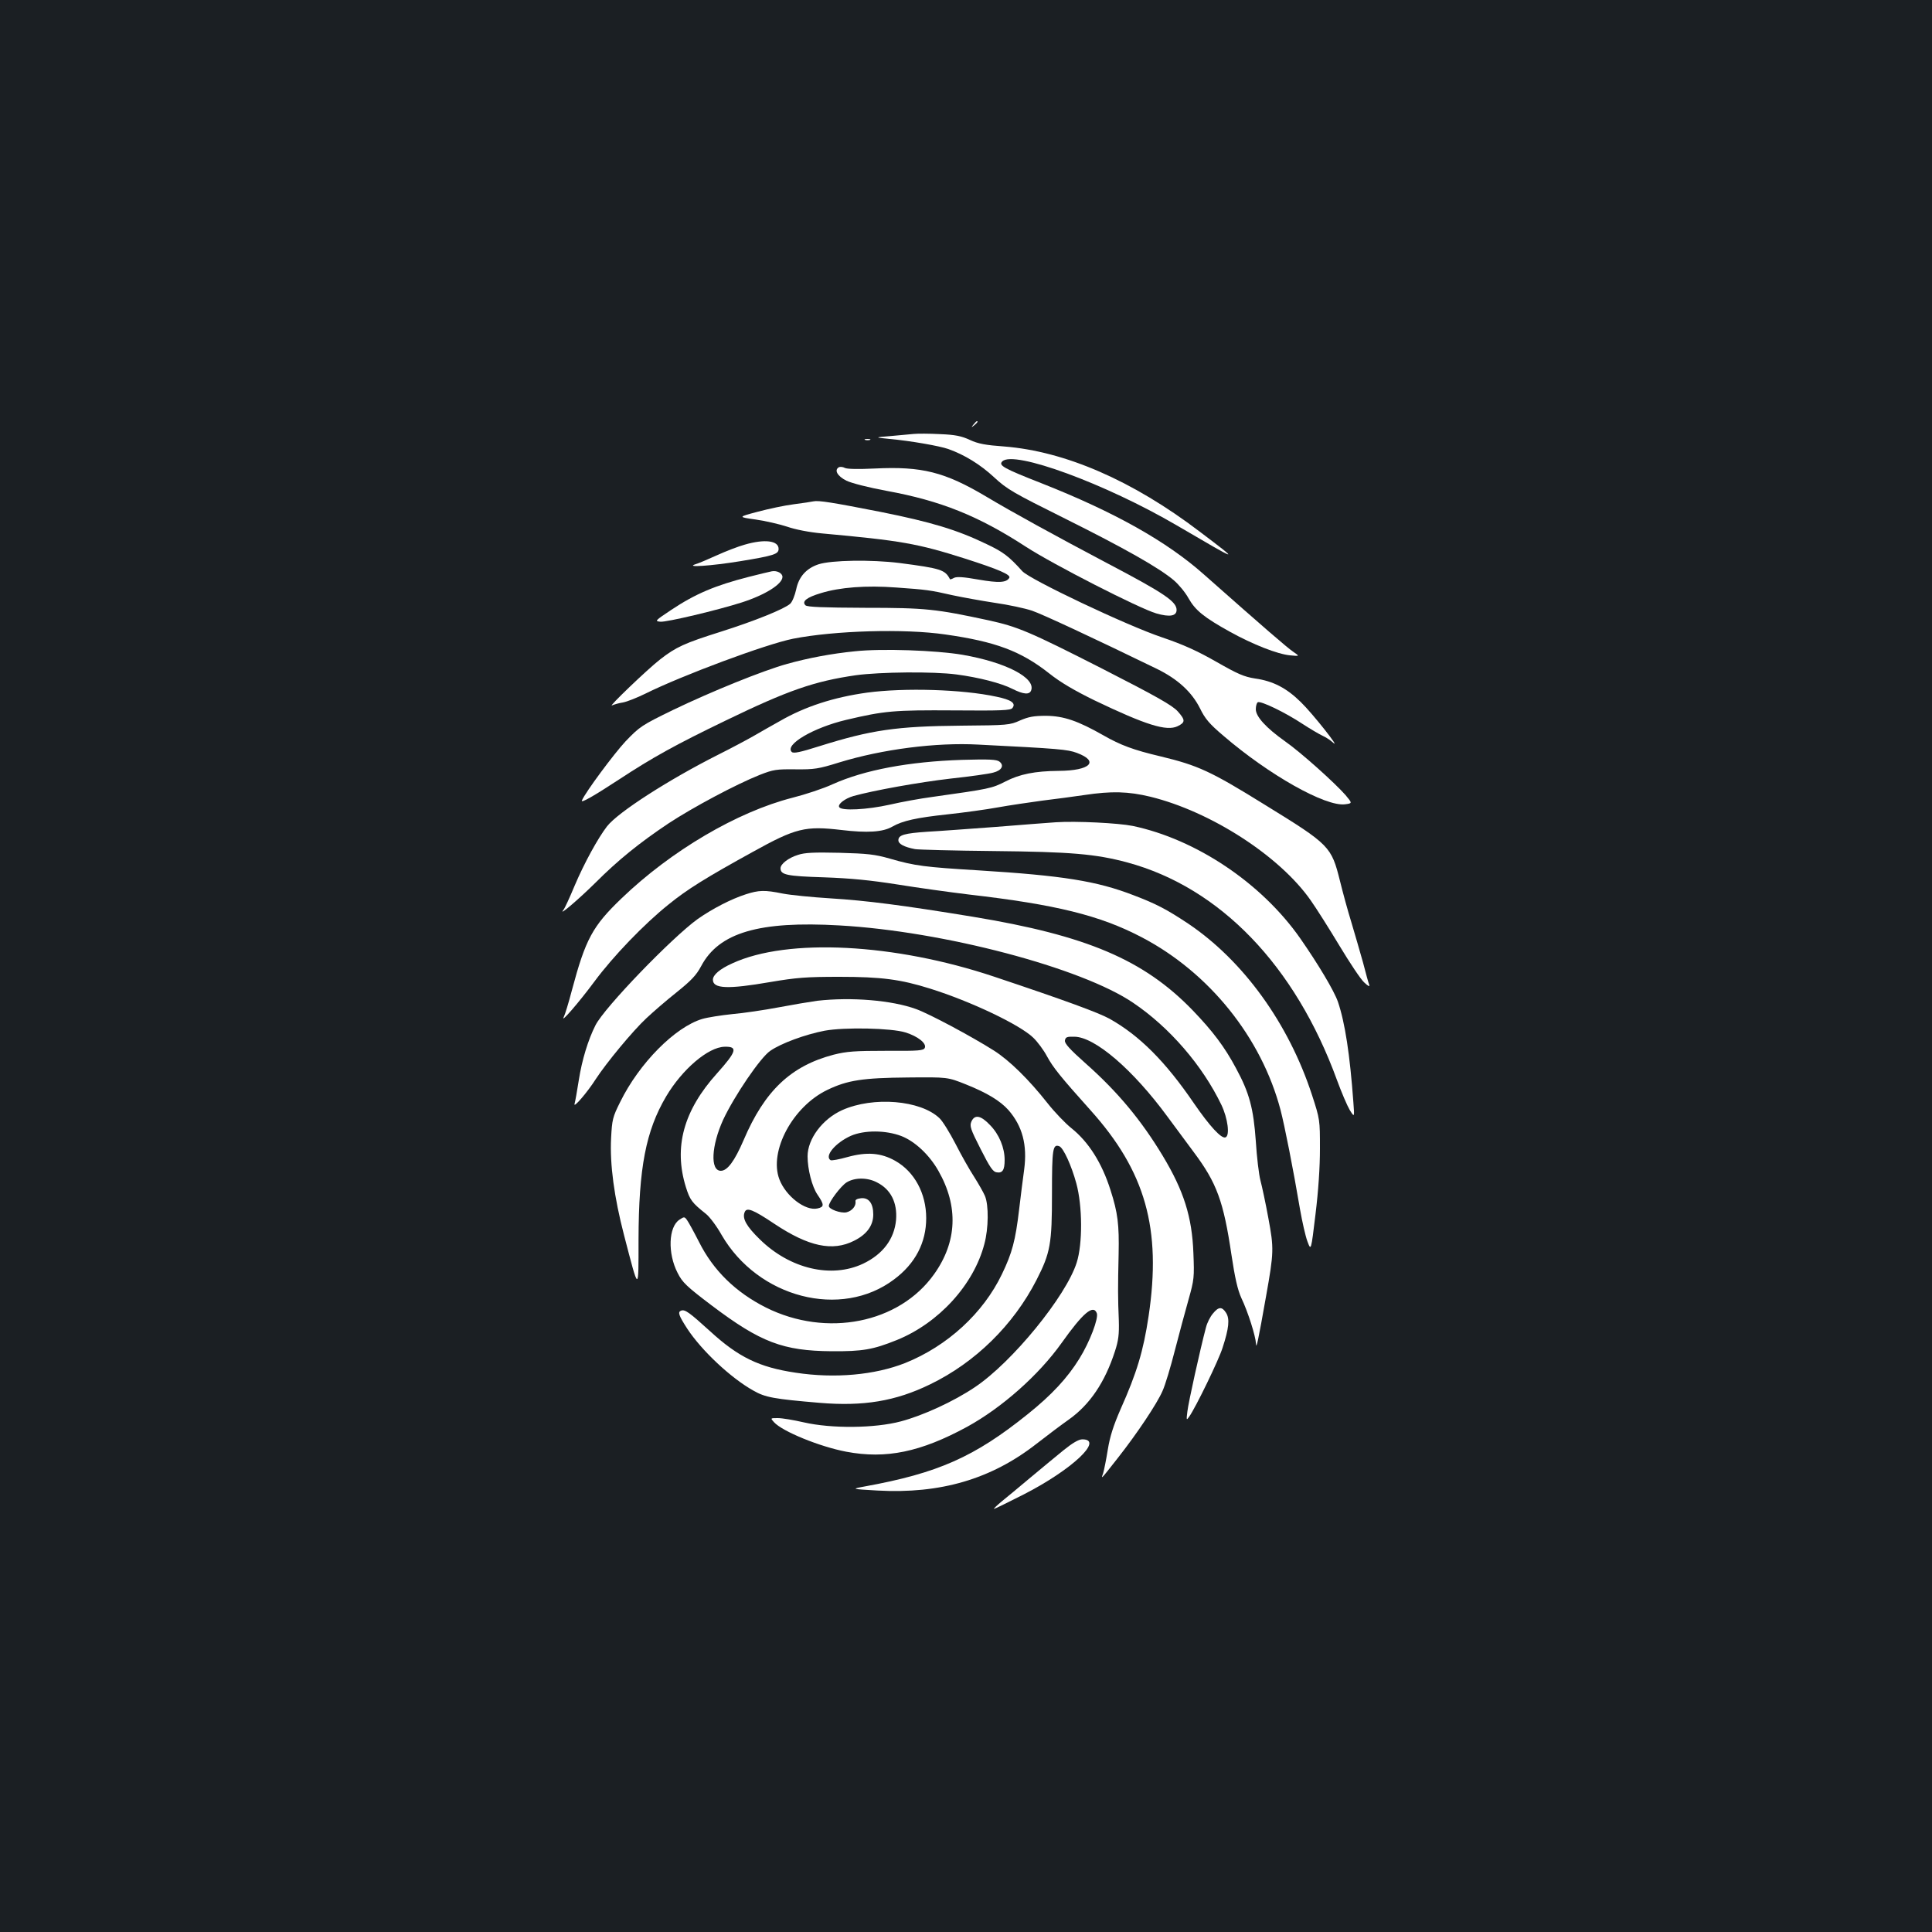 <?xml version="1.0" standalone="no"?>
<!DOCTYPE svg PUBLIC "-//W3C//DTD SVG 20010904//EN"
 "http://www.w3.org/TR/2001/REC-SVG-20010904/DTD/svg10.dtd">
<svg version="1.0" xmlns="http://www.w3.org/2000/svg"
 width="1000pt" height="1000pt" viewBox="0 0 1000 1000"
 preserveAspectRatio="xMidYMid meet">
<rect width="100%" height="100%" fill="#1b1f23"/>
<g transform="translate(0,1000) scale(0.1,-0.1)"
fill="#ffffff" stroke="none">
<path d="M5039 7803 c-13 -16 -12 -17 4 -4 16 13 21 21 13 21 -2 0 -10 -8 -17
-17z"/>
<path d="M4730 7754 c-19 -2 -73 -7 -120 -11 -85 -7 -85 -7 -5 -15 109 -10
257 -36 303 -52 85 -30 167 -81 237 -146 68 -63 98 -80 367 -214 305 -152 486
-254 563 -319 25 -21 60 -63 77 -94 35 -62 79 -98 214 -173 119 -66 247 -116
311 -122 51 -5 51 -5 16 19 -31 21 -149 123 -462 400 -191 170 -463 323 -841
472 -196 77 -223 92 -202 113 59 59 535 -116 904 -332 330 -193 332 -194 118
-32 -348 265 -697 416 -1012 441 -97 7 -135 14 -178 34 -43 20 -76 27 -155 30
-55 3 -116 3 -135 1z"/>
<path d="M4478 7723 c6 -2 18 -2 25 0 6 3 1 5 -13 5 -14 0 -19 -2 -12 -5z"/>
<path d="M4341 7581 c-24 -15 -6 -46 40 -69 27 -13 113 -35 210 -53 278 -51
473 -129 719 -289 140 -91 588 -320 675 -345 69 -20 105 -14 105 18 0 43 -63
86 -350 237 -284 150 -504 271 -636 350 -214 127 -332 157 -576 145 -86 -4
-143 -3 -155 3 -11 6 -25 7 -32 3z"/>
<path d="M4210 7405 c-8 -2 -54 -9 -101 -15 -48 -6 -132 -24 -188 -39 -102
-27 -102 -27 -10 -40 50 -7 123 -24 163 -37 43 -15 115 -29 181 -35 407 -37
494 -52 739 -130 175 -56 240 -84 230 -100 -15 -25 -54 -27 -159 -9 -78 14
-113 16 -127 9 -11 -6 -20 -9 -21 -7 -25 49 -47 56 -262 84 -145 18 -352 15
-419 -7 -63 -21 -102 -65 -115 -130 -7 -31 -20 -64 -31 -74 -30 -27 -183 -89
-360 -145 -187 -59 -231 -79 -313 -143 -66 -51 -275 -252 -249 -238 9 4 35 12
56 15 22 4 74 25 115 45 191 95 626 257 766 285 214 42 576 53 788 22 260 -37
391 -86 537 -201 59 -47 131 -89 235 -140 267 -128 373 -161 430 -134 41 20
41 32 1 77 -28 31 -109 77 -389 220 -379 193 -439 218 -589 251 -274 59 -326
65 -640 65 -218 1 -300 4 -309 13 -20 20 6 41 80 63 97 30 233 41 391 29 154
-11 173 -13 291 -40 47 -10 145 -28 217 -39 71 -10 159 -29 194 -41 53 -18
317 -141 646 -301 108 -53 180 -119 223 -204 26 -54 49 -81 121 -142 236 -203
529 -368 630 -355 38 5 38 5 3 47 -56 64 -232 222 -315 280 -97 69 -150 127
-150 165 0 17 5 33 10 36 15 9 143 -53 232 -112 40 -26 86 -53 103 -61 16 -7
41 -23 54 -35 47 -43 -104 149 -166 209 -74 73 -144 109 -236 122 -58 9 -90
23 -202 87 -98 56 -171 89 -280 126 -182 61 -686 300 -724 343 -69 77 -100
100 -185 140 -153 74 -287 114 -546 166 -250 49 -323 61 -350 55z"/>
<path d="M3855 7181 c-33 -9 -98 -34 -144 -55 -46 -21 -96 -42 -110 -46 -60
-19 81 -9 229 15 177 29 200 37 200 64 0 43 -72 52 -175 22z"/>
<path d="M3995 7043 c-11 -2 -65 -15 -120 -29 -172 -44 -275 -87 -401 -171
-84 -56 -86 -58 -56 -61 32 -3 297 60 422 100 121 39 210 95 210 132 0 19 -28
34 -55 29z"/>
<path d="M4425 6629 c-121 -12 -242 -35 -350 -65 -129 -36 -392 -143 -590
-238 -164 -80 -173 -86 -247 -163 -59 -63 -207 -262 -226 -306 -8 -17 60 22
193 109 172 113 291 179 550 304 324 157 460 204 675 235 124 17 401 20 521 4
114 -15 232 -45 290 -75 56 -28 87 -31 96 -8 25 65 -130 146 -356 185 -135 23
-418 33 -556 18z"/>
<path d="M4488 6415 c-173 -24 -321 -72 -451 -147 -40 -22 -99 -56 -132 -75
-33 -19 -117 -64 -187 -99 -254 -128 -518 -297 -576 -371 -47 -61 -118 -190
-168 -308 -25 -60 -51 -117 -58 -125 -29 -37 79 55 166 141 118 118 227 206
378 307 126 83 351 203 472 251 71 28 87 30 185 29 98 -1 119 2 228 36 222 68
500 104 719 92 417 -21 462 -25 510 -43 118 -44 69 -92 -94 -93 -123 -1 -203
-17 -276 -55 -71 -36 -81 -38 -379 -80 -61 -8 -160 -26 -220 -40 -117 -26
-249 -33 -261 -13 -10 15 29 45 74 58 105 29 338 71 502 90 102 11 201 25 221
31 44 11 58 37 32 57 -14 11 -53 13 -193 9 -275 -9 -505 -52 -670 -126 -47
-22 -141 -53 -208 -70 -286 -73 -628 -274 -885 -521 -150 -144 -186 -210 -257
-476 -17 -65 -36 -127 -42 -138 -19 -37 79 76 159 184 97 131 258 298 383 398
97 79 194 139 437 273 222 123 271 135 458 113 134 -16 214 -11 263 17 53 31
128 47 287 64 83 9 200 25 260 36 61 11 164 26 230 35 66 8 164 21 218 29 140
21 226 19 342 -9 313 -77 669 -307 829 -536 29 -41 96 -147 149 -235 53 -88
110 -174 128 -190 21 -20 30 -24 26 -12 -4 9 -18 61 -32 115 -15 53 -42 147
-60 207 -19 61 -45 157 -59 214 -45 180 -52 188 -390 396 -279 173 -344 203
-539 250 -140 33 -207 58 -296 109 -132 75 -205 100 -296 101 -64 0 -91 -5
-135 -24 -53 -24 -64 -25 -305 -27 -335 -3 -465 -22 -733 -106 -101 -32 -135
-39 -144 -30 -38 38 113 126 282 166 199 47 248 51 557 49 246 -2 293 0 303
12 20 25 -5 43 -83 59 -175 38 -475 47 -669 21z"/>
<path d="M5465 5744 c-33 -2 -172 -13 -310 -24 -137 -10 -297 -22 -354 -25
-120 -8 -151 -17 -151 -44 0 -19 29 -35 86 -46 16 -3 199 -8 405 -10 402 -4
530 -15 694 -59 480 -130 869 -534 1085 -1126 23 -63 53 -133 66 -155 25 -40
25 -40 19 40 -18 246 -43 411 -80 520 -20 57 -101 193 -195 328 -200 286 -539
513 -867 582 -74 15 -293 26 -398 19z"/>
<path d="M4130 5575 c-49 -15 -90 -47 -90 -69 0 -34 31 -41 224 -47 141 -5
241 -15 381 -37 105 -17 271 -40 370 -52 451 -52 678 -108 894 -221 350 -183
620 -519 719 -894 21 -81 65 -302 101 -515 11 -63 28 -138 38 -165 19 -51 19
-51 42 140 15 123 23 243 23 340 0 148 0 151 -41 277 -121 371 -356 696 -642
888 -110 73 -163 101 -281 146 -191 74 -368 102 -803 129 -278 17 -329 23
-460 61 -77 22 -115 26 -260 30 -131 3 -180 1 -215 -11z"/>
<path d="M3860 5371 c-75 -24 -172 -74 -249 -128 -133 -96 -483 -458 -529
-550 -38 -75 -70 -180 -86 -283 -9 -58 -19 -113 -22 -123 -8 -27 66 59 110
128 54 83 191 249 262 315 33 31 102 91 155 133 76 61 103 89 128 136 92 174
300 235 716 211 537 -30 1254 -219 1521 -401 188 -127 358 -324 456 -528 33
-69 45 -160 21 -168 -21 -8 -81 57 -163 176 -148 217 -282 351 -437 438 -59
32 -224 93 -598 218 -514 172 -1068 201 -1354 69 -65 -29 -101 -60 -101 -85 0
-47 77 -50 297 -12 136 23 186 27 358 27 217 0 316 -13 469 -61 211 -66 465
-187 534 -254 22 -21 54 -64 71 -96 32 -59 70 -106 225 -279 285 -317 369
-614 301 -1067 -27 -180 -61 -293 -145 -481 -37 -85 -55 -141 -66 -209 -8 -50
-19 -105 -24 -122 -12 -34 -15 -37 77 80 99 126 202 280 230 345 14 30 42 124
64 210 22 85 54 204 71 264 29 103 30 115 25 240 -7 188 -50 323 -159 504
-111 184 -233 331 -399 478 -82 73 -109 103 -107 118 3 18 10 21 49 20 106 -1
303 -170 482 -414 39 -52 100 -135 137 -185 118 -158 153 -253 194 -530 18
-120 32 -181 51 -223 35 -73 74 -198 76 -237 1 -33 11 13 52 245 41 230 41
248 12 405 -14 77 -33 165 -41 195 -8 30 -19 122 -24 204 -12 168 -33 249
-102 376 -59 111 -121 193 -226 302 -252 260 -547 386 -1137 483 -359 59 -553
84 -735 95 -96 6 -208 17 -249 25 -93 19 -123 18 -191 -4z"/>
<path d="M4230 4820 c-36 -5 -126 -20 -200 -34 -74 -14 -182 -30 -240 -35 -58
-6 -128 -17 -155 -25 -141 -42 -327 -230 -425 -430 -39 -78 -42 -91 -47 -187
-7 -136 16 -306 67 -502 78 -300 75 -299 75 -23 1 372 38 563 143 741 83 140
217 255 302 257 71 2 63 -24 -39 -138 -173 -192 -225 -382 -161 -588 21 -67
31 -81 104 -139 19 -15 56 -64 81 -109 189 -326 619 -437 893 -230 110 82 166
191 166 317 0 128 -61 241 -161 297 -73 41 -146 47 -247 19 -42 -12 -82 -19
-87 -16 -33 21 25 90 105 126 69 30 179 30 261 -1 70 -27 145 -97 192 -180
105 -184 97 -368 -22 -535 -181 -255 -557 -329 -870 -173 -157 79 -273 192
-347 340 -26 51 -54 102 -62 113 -13 18 -15 18 -39 2 -57 -37 -62 -174 -10
-275 25 -50 46 -70 178 -170 252 -190 368 -234 620 -236 159 -1 213 8 337 58
217 88 398 286 453 497 22 81 23 202 3 249 -8 19 -34 64 -56 99 -23 35 -66
111 -96 170 -30 58 -67 118 -83 133 -98 94 -343 114 -504 42 -102 -46 -179
-149 -179 -239 0 -67 23 -157 51 -198 36 -53 36 -64 0 -72 -63 -14 -164 64
-197 151 -55 145 69 377 249 463 104 50 183 62 417 64 205 2 205 2 300 -36
110 -44 177 -85 220 -133 72 -83 98 -180 81 -308 -6 -44 -18 -137 -26 -206
-19 -161 -36 -225 -89 -335 -97 -202 -282 -372 -501 -460 -157 -62 -364 -81
-567 -50 -188 28 -296 80 -443 215 -108 98 -130 114 -150 106 -18 -7 -12 -25
32 -93 74 -113 226 -256 343 -321 61 -35 106 -43 342 -63 226 -19 393 8 573
96 233 113 430 306 550 540 72 141 80 187 80 447 0 231 4 258 38 245 21 -8 63
-100 88 -192 32 -117 33 -313 2 -410 -55 -174 -334 -516 -527 -645 -110 -74
-267 -146 -383 -177 -135 -36 -359 -38 -503 -5 -52 12 -112 22 -134 22 -39 0
-39 0 -20 -21 43 -48 237 -127 374 -153 206 -39 385 -2 626 129 180 99 370
267 489 434 110 155 164 201 182 154 10 -26 -36 -148 -90 -235 -61 -99 -143
-188 -268 -288 -275 -221 -464 -305 -844 -374 -70 -13 -70 -13 67 -21 326 -18
589 59 823 242 55 43 131 100 168 126 108 77 186 192 238 353 18 55 22 87 20
159 -5 118 -5 171 -1 345 3 151 -4 212 -42 330 -45 142 -114 250 -203 321 -30
24 -86 82 -123 129 -97 123 -197 221 -277 272 -117 74 -334 190 -403 215 -126
46 -336 63 -512 43z m457 -164 c64 -20 109 -56 100 -79 -6 -15 -29 -17 -199
-16 -164 0 -205 -3 -273 -20 -221 -58 -357 -186 -466 -442 -47 -109 -84 -159
-118 -159 -56 0 -49 130 12 264 57 122 193 323 244 357 56 39 182 85 281 104
103 19 346 14 419 -9z m-148 -776 c72 -36 106 -105 99 -194 -9 -99 -68 -178
-171 -227 -164 -77 -378 -27 -534 126 -69 67 -92 108 -79 140 10 28 43 15 155
-60 176 -117 300 -144 412 -87 66 33 99 79 99 136 0 57 -23 88 -63 84 -20 -2
-31 -8 -29 -16 4 -24 -18 -50 -47 -57 -29 -6 -91 16 -91 33 0 21 63 104 92
122 42 26 108 26 157 0z"/>
<path d="M5028 4195 c-10 -23 -5 -39 48 -143 48 -95 64 -118 83 -120 30 -5 41
12 41 64 0 63 -28 132 -75 180 -48 51 -80 57 -97 19z"/>
<path d="M6278 3201 c-14 -16 -30 -48 -36 -72 -30 -113 -91 -389 -96 -434 -6
-47 -5 -48 9 -28 34 48 153 293 173 357 33 101 38 150 18 181 -21 33 -39 32
-68 -4z"/>
<path d="M5504 2493 c-39 -32 -117 -96 -173 -143 -56 -47 -122 -102 -147 -122
-25 -21 -43 -38 -39 -38 4 0 73 34 154 75 250 128 417 285 303 285 -19 0 -51
-19 -98 -57z"/>
</g>
</svg>

